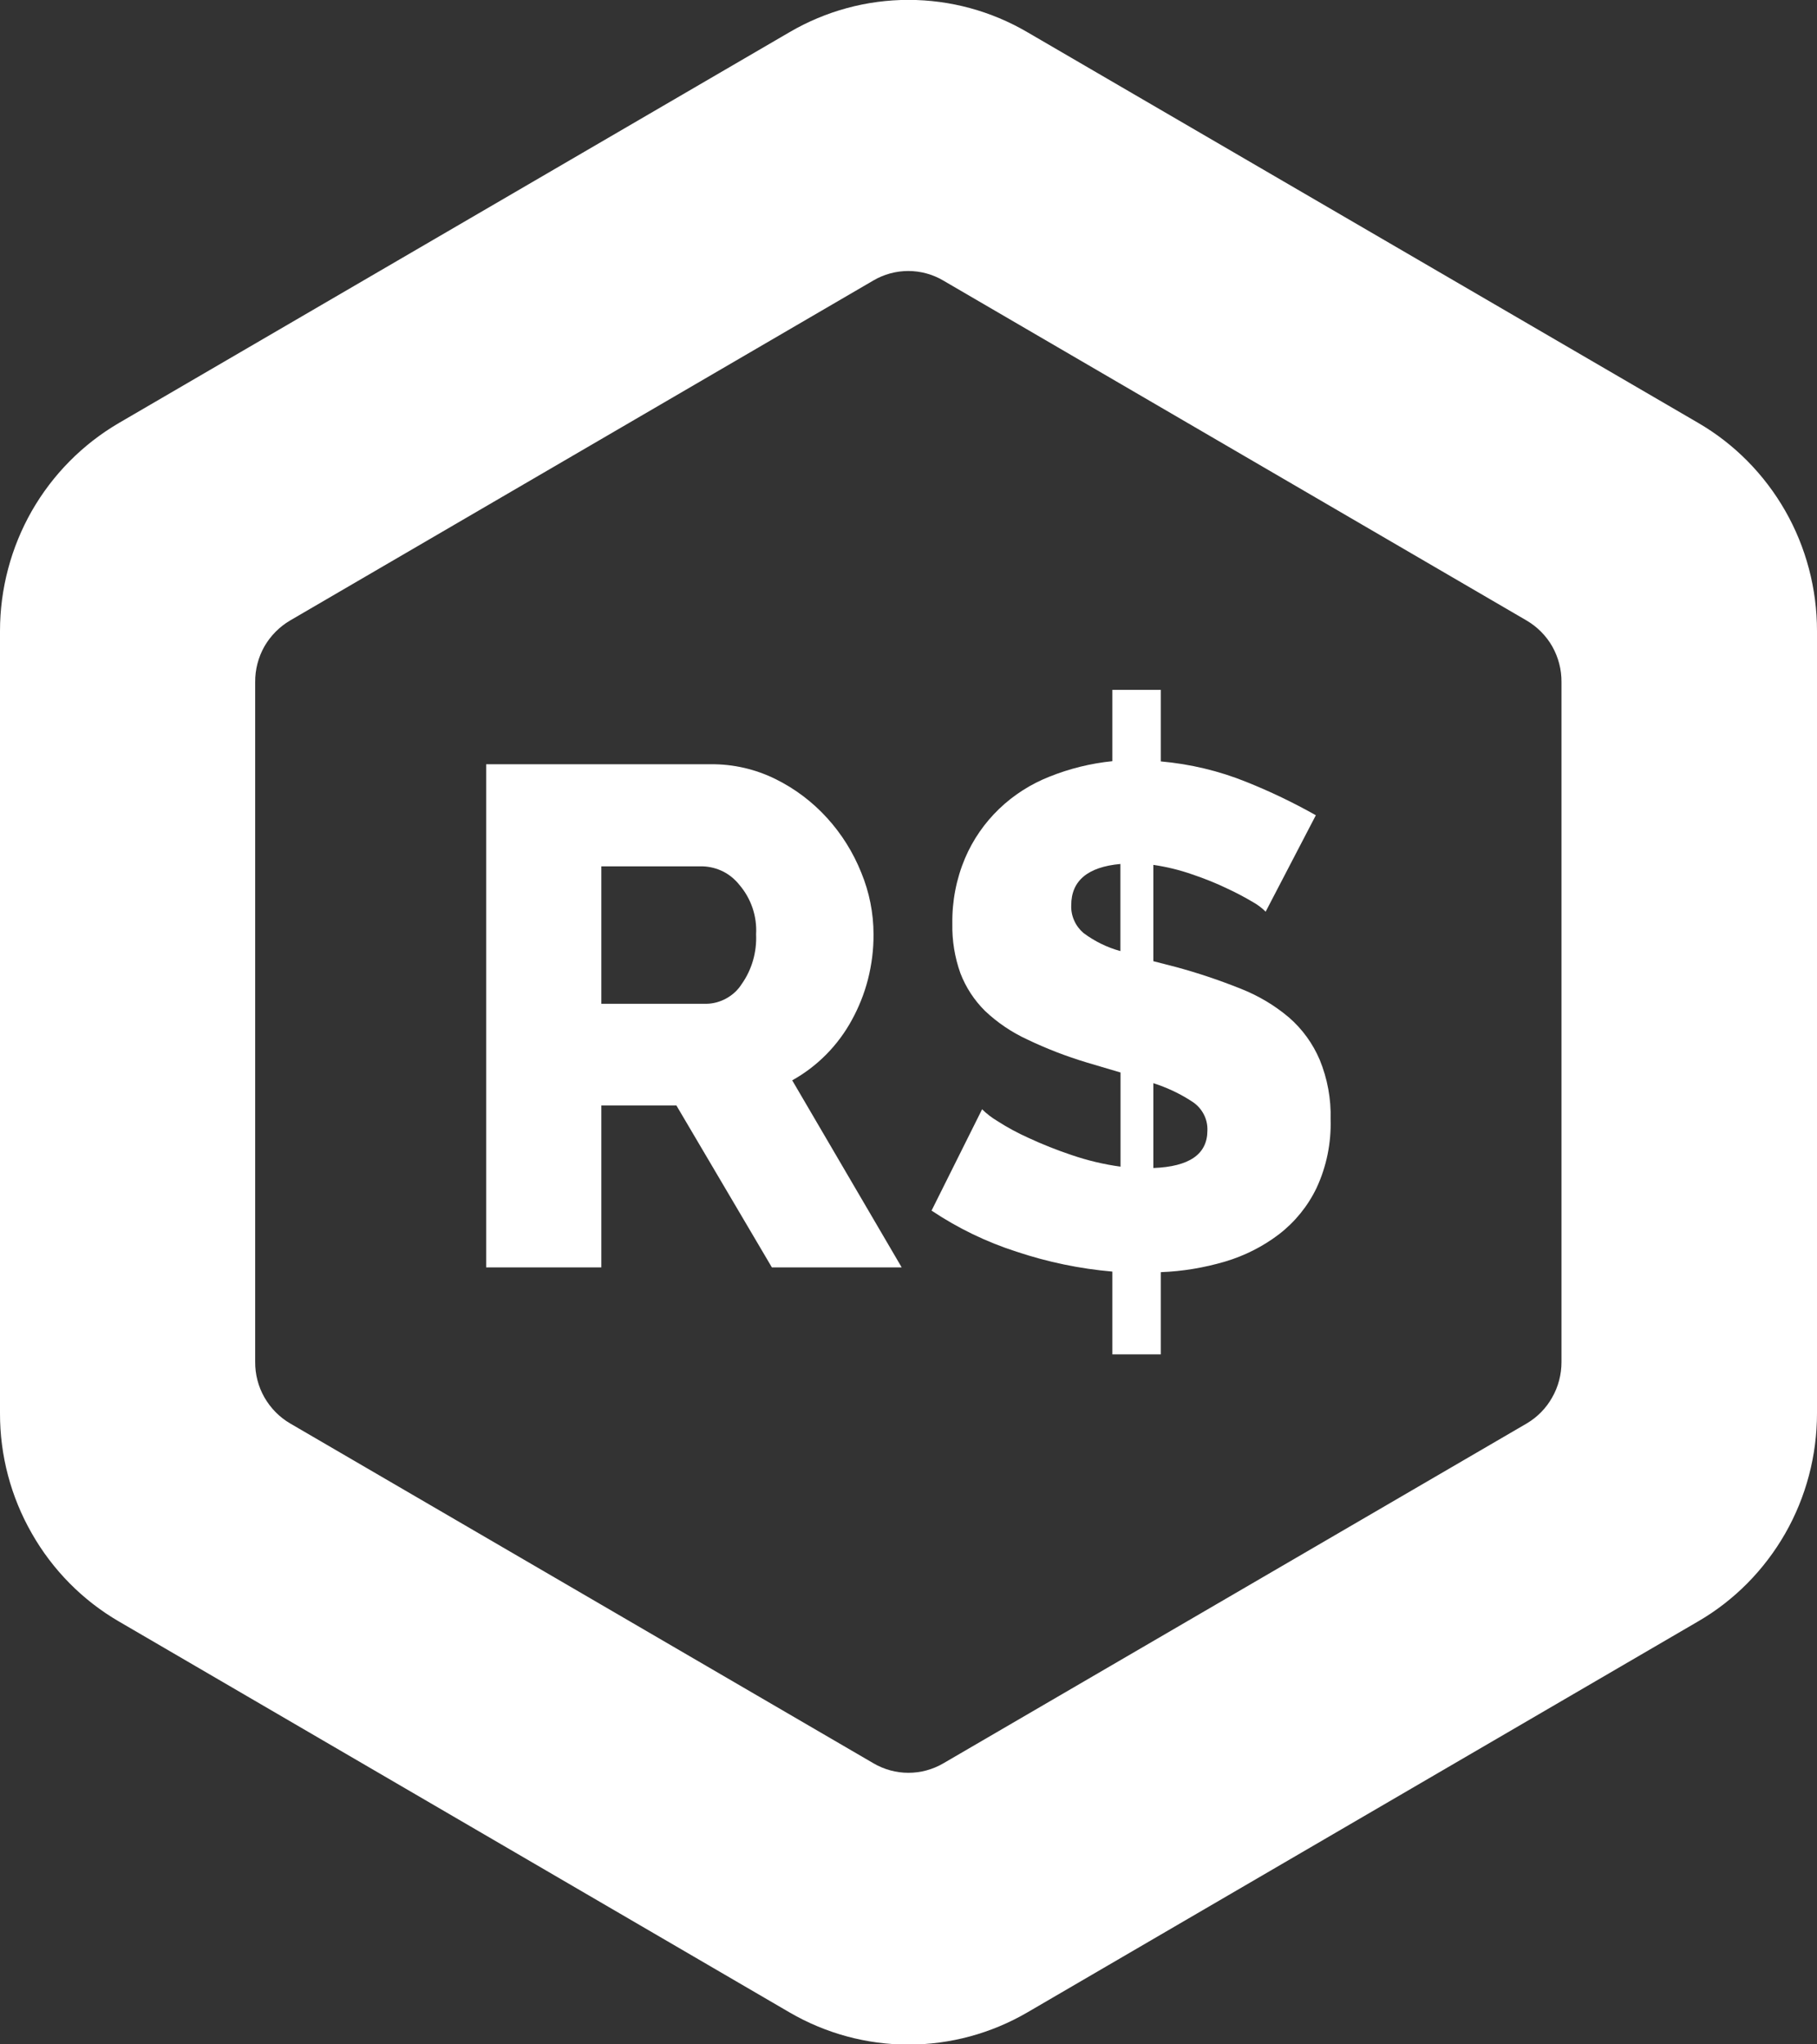 <svg width="16" height="18" viewBox="0 0 16 18" fill="none" xmlns="http://www.w3.org/2000/svg">
<rect x="0" y="0" width="16" height="18" fill="#333333" stroke="none"/>
<path d="M6.953 0.283L1.046 3.725C0.728 3.911 0.464 4.178 0.28 4.499C0.097 4.82 -3.94584e-05 5.185 2.04413e-06 5.556V12.443C-0.001 12.815 0.096 13.18 0.28 13.501C0.463 13.823 0.728 14.091 1.046 14.276L6.953 17.719C7.271 17.904 7.632 18.002 7.999 18.002C8.367 18.002 8.728 17.904 9.046 17.719L14.953 14.276C15.272 14.091 15.536 13.823 15.72 13.502C15.904 13.18 16 12.815 16 12.443V5.556C16 5.184 15.904 4.819 15.72 4.497C15.536 4.176 15.272 3.908 14.953 3.723L9.046 0.283C8.728 0.097 8.367 -0.001 7.999 -0.001C7.632 -0.001 7.271 0.097 6.953 0.283ZM13.444 12.533L8.308 15.525C8.214 15.58 8.108 15.609 7.999 15.609C7.891 15.609 7.785 15.58 7.691 15.525L2.555 12.533C2.461 12.478 2.383 12.399 2.328 12.303C2.274 12.208 2.246 12.1 2.247 11.99V6.006C2.246 5.896 2.274 5.788 2.328 5.692C2.383 5.597 2.461 5.518 2.555 5.463L7.69 2.47C7.783 2.415 7.89 2.386 7.998 2.386C8.106 2.386 8.213 2.415 8.306 2.47L13.442 5.463C13.536 5.518 13.615 5.597 13.669 5.692C13.723 5.788 13.751 5.896 13.75 6.006V11.993C13.75 12.102 13.722 12.21 13.668 12.304C13.615 12.399 13.537 12.478 13.444 12.533Z" fill="white"/>
<path d="M4.281 11.159V6.729H6.259C6.457 6.727 6.652 6.772 6.83 6.86C7.002 6.945 7.155 7.061 7.284 7.203C7.412 7.344 7.513 7.506 7.584 7.683C7.655 7.855 7.692 8.04 7.692 8.226C7.693 8.36 7.676 8.493 7.643 8.623C7.611 8.748 7.563 8.868 7.501 8.981C7.379 9.205 7.197 9.389 6.976 9.512L7.94 11.159H6.797L5.956 9.733H5.295V11.159H4.281ZM5.295 8.838H6.222C6.283 8.837 6.343 8.82 6.397 8.79C6.451 8.76 6.497 8.718 6.53 8.666C6.621 8.538 6.665 8.383 6.658 8.226C6.667 8.067 6.614 7.911 6.51 7.79C6.471 7.741 6.422 7.701 6.367 7.673C6.312 7.646 6.251 7.63 6.189 7.628H5.295V8.838Z" fill="white"/>
<path d="M11.145 8.027C11.113 7.995 11.076 7.967 11.037 7.945C10.963 7.901 10.886 7.86 10.808 7.824C10.715 7.779 10.612 7.737 10.499 7.699C10.388 7.66 10.273 7.632 10.156 7.615V8.463L10.354 8.514C10.547 8.566 10.737 8.63 10.922 8.704C11.078 8.765 11.224 8.851 11.352 8.96C11.468 9.061 11.56 9.188 11.621 9.331C11.689 9.497 11.722 9.676 11.717 9.855C11.723 10.064 11.681 10.271 11.593 10.46C11.516 10.62 11.403 10.759 11.263 10.867C11.12 10.976 10.959 11.057 10.787 11.108C10.603 11.162 10.413 11.194 10.222 11.201V11.925H9.795V11.196C9.508 11.171 9.225 11.112 8.952 11.021C8.687 10.936 8.435 10.814 8.203 10.659L8.648 9.767C8.688 9.806 8.733 9.841 8.782 9.87C8.87 9.927 8.962 9.976 9.057 10.019C9.18 10.076 9.306 10.126 9.434 10.169C9.574 10.217 9.719 10.252 9.867 10.272V9.443L9.57 9.355C9.39 9.301 9.215 9.233 9.045 9.152C8.909 9.089 8.783 9.004 8.674 8.901C8.579 8.807 8.505 8.694 8.457 8.569C8.407 8.429 8.383 8.281 8.386 8.133C8.383 7.935 8.421 7.738 8.498 7.556C8.568 7.392 8.67 7.245 8.798 7.122C8.926 6.999 9.077 6.903 9.242 6.838C9.419 6.767 9.606 6.721 9.795 6.702V6.074H10.222V6.704C10.48 6.727 10.734 6.787 10.976 6.885C11.186 6.969 11.39 7.067 11.587 7.178L11.145 8.027ZM9.433 7.97C9.431 8.017 9.44 8.063 9.459 8.105C9.478 8.148 9.506 8.185 9.541 8.215C9.639 8.288 9.749 8.342 9.866 8.374V7.607C9.578 7.633 9.433 7.755 9.433 7.97ZM10.632 9.955C10.634 9.905 10.623 9.855 10.6 9.811C10.577 9.767 10.543 9.729 10.502 9.702C10.395 9.631 10.278 9.576 10.156 9.537V10.284C10.473 10.272 10.631 10.163 10.632 9.955Z" fill="white"/>
</svg>
